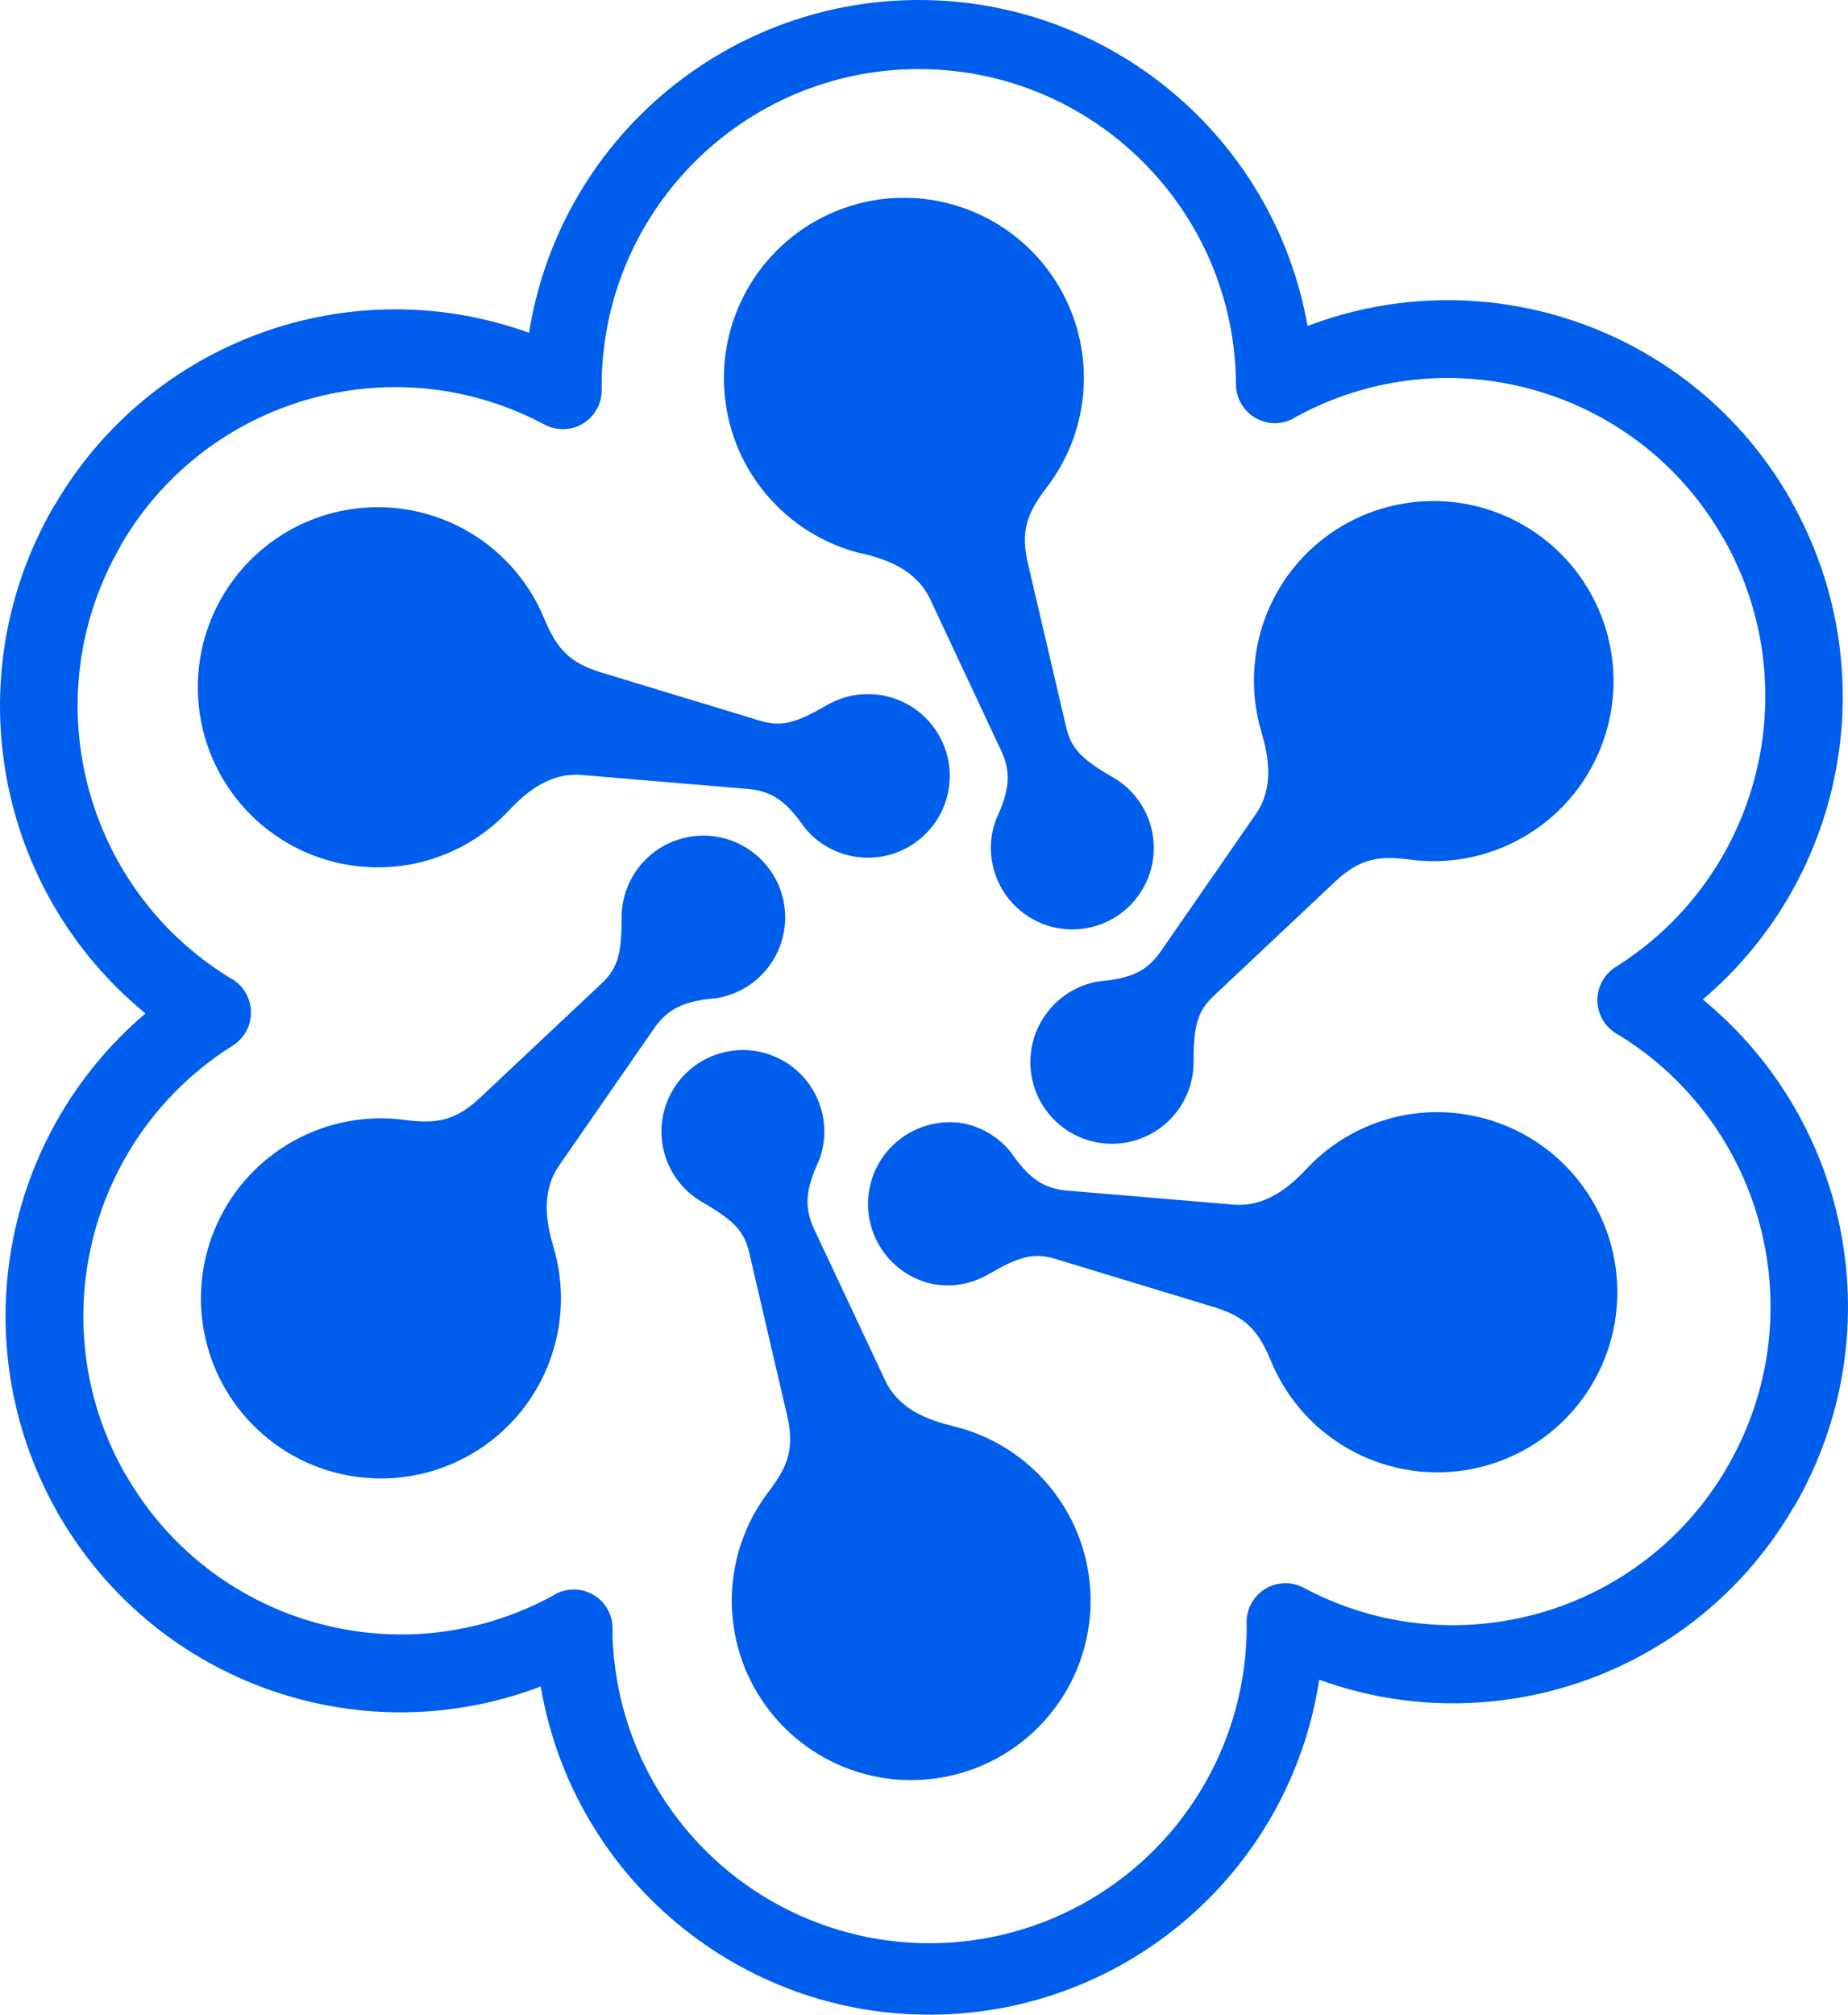 <svg width="256px" height="279px" viewBox="0 0 256 279" xmlns="http://www.w3.org/2000/svg" preserveAspectRatio="xMidYMid"><path d="M126.814.002C153.513-.228 176.476 18.854 181.134 45.144c25.109-9.555 53.438.566 66.808 23.868h0l.024.047.249.475c12.895 22.951 7.728 51.82-12.326 68.874 20.78 17.083 26.186 46.675 12.789 70.002h0l-.091.156c-.063.102-.132.201-.206.295-13.275 22.723-40.89 32.715-65.632 23.75-4.043 26.5-26.718 46.15-53.524 46.385-26.806.231-49.819-19.022-54.323-45.447-24.349 9.264-51.727.025-65.552-21.796L9.25 211.592l.401.666-1.567-2.553c-.095-.156-.178-.319-.249-.487-12.907-22.946-7.745-51.821 12.314-68.874C-.681 123.264-6.093 93.62 7.359 70.283h0l.09-.154c.063-.102.132-.202.195-.297C20.952 47.142 48.542 37.16 73.288 46.082 77.488 19.715 100.116.236 126.814.002zm.302 9.565c-24.266.092-43.862 19.838-43.77 44.103.066 1.013-.152 2.025-.629 2.921-.67 1.26-1.815 2.202-3.181 2.617-1.366.414-2.841.268-4.098-.408h0l-.625-.327c-20.671-10.626-46.112-3.303-57.942 16.798-.064.142-.136.281-.214.416h0l-.352.623C4.859 96.937 11.641 122.992 31.809 135.392c.886.445 1.63 1.127 2.149 1.971 1.567 2.534.798 5.857-1.722 7.445h0L30.986 145.617l-.52.357C12.099 158.781 6.151 183.436 16.863 203.268l.34.618c.094.13.181.265.261.404h0l.361.617c12.052 20.216 37.963 27.372 58.716 16.091 1.626-1.068 3.703-1.173 5.429-.273 1.725.9 2.829 2.663 2.884 4.608h0l.071 1.852-.095-1.852c.059 15.697 8.489 30.17 22.112 37.967 13.624 7.797 30.372 7.734 43.937-.166 13.564-7.9 21.884-22.436 21.824-38.133-.138-1.954.799-3.829 2.443-4.894 1.645-1.065 3.739-1.15 5.465-.224h0l.624.327c20.656 10.598 46.063 3.285 57.894-16.785h0l.214-.427h.024c11.93-20.705 5.232-47.143-15.117-59.671-1.74-.886-2.87-2.639-2.958-4.59-.088-1.951.878-3.799 2.531-4.839h0 .012c19.964-12.542 26.586-38.535 15.057-59.101-.09-.126-.173-.257-.249-.392h0l-.36-.617c-12.036-20.238-37.971-27.395-58.717-16.079-.828.543-1.789.851-2.779.891-2.98.093-5.472-2.245-5.569-5.225h0v-.036c-.092-24.266-19.837-43.862-44.103-43.771zM92.854 151.583c2.719-5.348 9.148-7.633 14.631-5.199 5.484 2.433 8.104 8.733 5.963 14.337-1.912 4.085-2.019 6.496-.724 9.369h0l9.832 20.935c1.924 4.216 6.092 5.641 9.5 6.472h0-.012c10.699 2.578 18.429 11.885 18.999 22.875.57 10.991-6.156 21.047-16.531 24.718-10.375 3.671-21.929.081-28.397-8.823-6.468-8.904-6.311-21.001.387-29.734 2.743-3.586 3.562-6.092 2.517-10.592h0l-5.272-22.633c-.724-2.921-2.221-4.382-6.472-6.84-5.197-2.997-7.14-9.537-4.421-14.885zm4.001-35.85c6.024-.312 11.236 4.151 11.855 10.152.618 6.001-3.574 11.433-9.535 12.356-4.489.368-6.626 1.484-8.479 4.049h0l-13.169 19c-2.672 3.776-1.829 8.11-.831 11.483 3.114 10.6-1.117 21.986-10.398 27.979-9.281 5.993-21.399 5.165-29.779-2.035-8.38-7.2-11.023-19.055-6.496-29.133 4.527-10.078 15.146-15.975 26.094-14.493 4.477.594 7.054.059 10.414-3.099h0l16.91-15.9c2.173-2.09 2.672-4.121 2.672-9.037-.005-6.032 4.718-11.01 10.743-11.322zm84.208 46.056c5.759-6.109 14.22-8.884 22.479-7.374 11.761 2.124 20.361 12.293 20.504 24.243.143 11.95-8.213 22.321-19.919 24.725-11.707 2.404-23.473-3.836-28.051-14.875-1.722-4.192-3.467-6.151-7.885-7.493h0l-22.158-6.733c-2.897-.831-4.892-.261-9.132 2.197-2.31 1.35-5.028 1.826-7.659 1.342-5.997-1.261-9.904-7.063-8.818-13.094 1.086-6.031 6.771-10.105 12.831-9.195 2.664.476 5.065 1.902 6.757 4.014 2.565 3.717 4.607 5.023 7.719 5.32h0l23.001 1.936c4.596.439 7.956-2.47 10.331-5.011zm-1.182-83.965c7.784-8.828 20.709-11.022 30.984-5.207 10.393 5.882 15.158 18.307 11.362 29.629-3.796 11.323-15.087 18.365-26.925 16.793-4.465-.606-7.042-.059-10.402 3.099h0l-16.886 15.888c-2.173 2.102-2.672 4.121-2.672 9.049.005 5.006-3.282 9.419-8.08 10.847-4.798 1.428-9.963-.47-12.696-4.664-2.733-4.194-2.382-9.686.862-13.498 1.742-2.074 4.176-3.449 6.852-3.871 4.501-.368 6.638-1.484 8.455-4.049h0l13.157-19c2.684-3.788 1.829-8.11.843-11.495-2.394-8.066-.559-16.796 4.881-23.215h0zm-54.688-50.434c9.524-.006 18.219 5.413 22.41 13.965 4.19 8.552 3.144 18.745-2.698 26.267-2.707 3.562-3.562 6.068-2.458 10.628h0l5.272 22.562c.724 2.933 2.221 4.394 6.46 6.84 5.198 2.994 7.143 9.533 4.428 14.882-2.715 5.349-9.142 7.637-14.627 5.208-5.485-2.429-8.11-8.725-5.975-14.331 1.912-4.085 2.031-6.507.724-9.369h0l-9.82-20.947c-1.936-4.216-6.092-5.641-9.5-6.46h0l-.047.024c-10.713-2.609-18.451-11.93-19.045-22.941-.594-11.01 6.097-21.109 16.468-24.855 2.695-.978 5.54-1.476 8.407-1.472zM47.323 70.748c11.708-2.405 23.477 3.835 28.054 14.877 1.722 4.18 3.479 6.151 7.885 7.493h0l22.17 6.733c2.886.831 4.892.249 9.132-2.209 5.216-3.017 11.881-1.424 15.168 3.627 3.287 5.05 2.045 11.79-2.827 15.337-4.871 3.547-11.667 2.66-15.464-2.019-2.565-3.717-4.596-5.023-7.719-5.32h0l-22.99-1.936c-4.596-.439-7.956 2.458-10.331 5.011-5.765 6.099-14.221 8.873-22.479 7.374-11.764-2.118-20.37-12.285-20.517-24.237-.146-11.952 8.208-22.327 19.917-24.732z" fill="#005eec"/></svg>